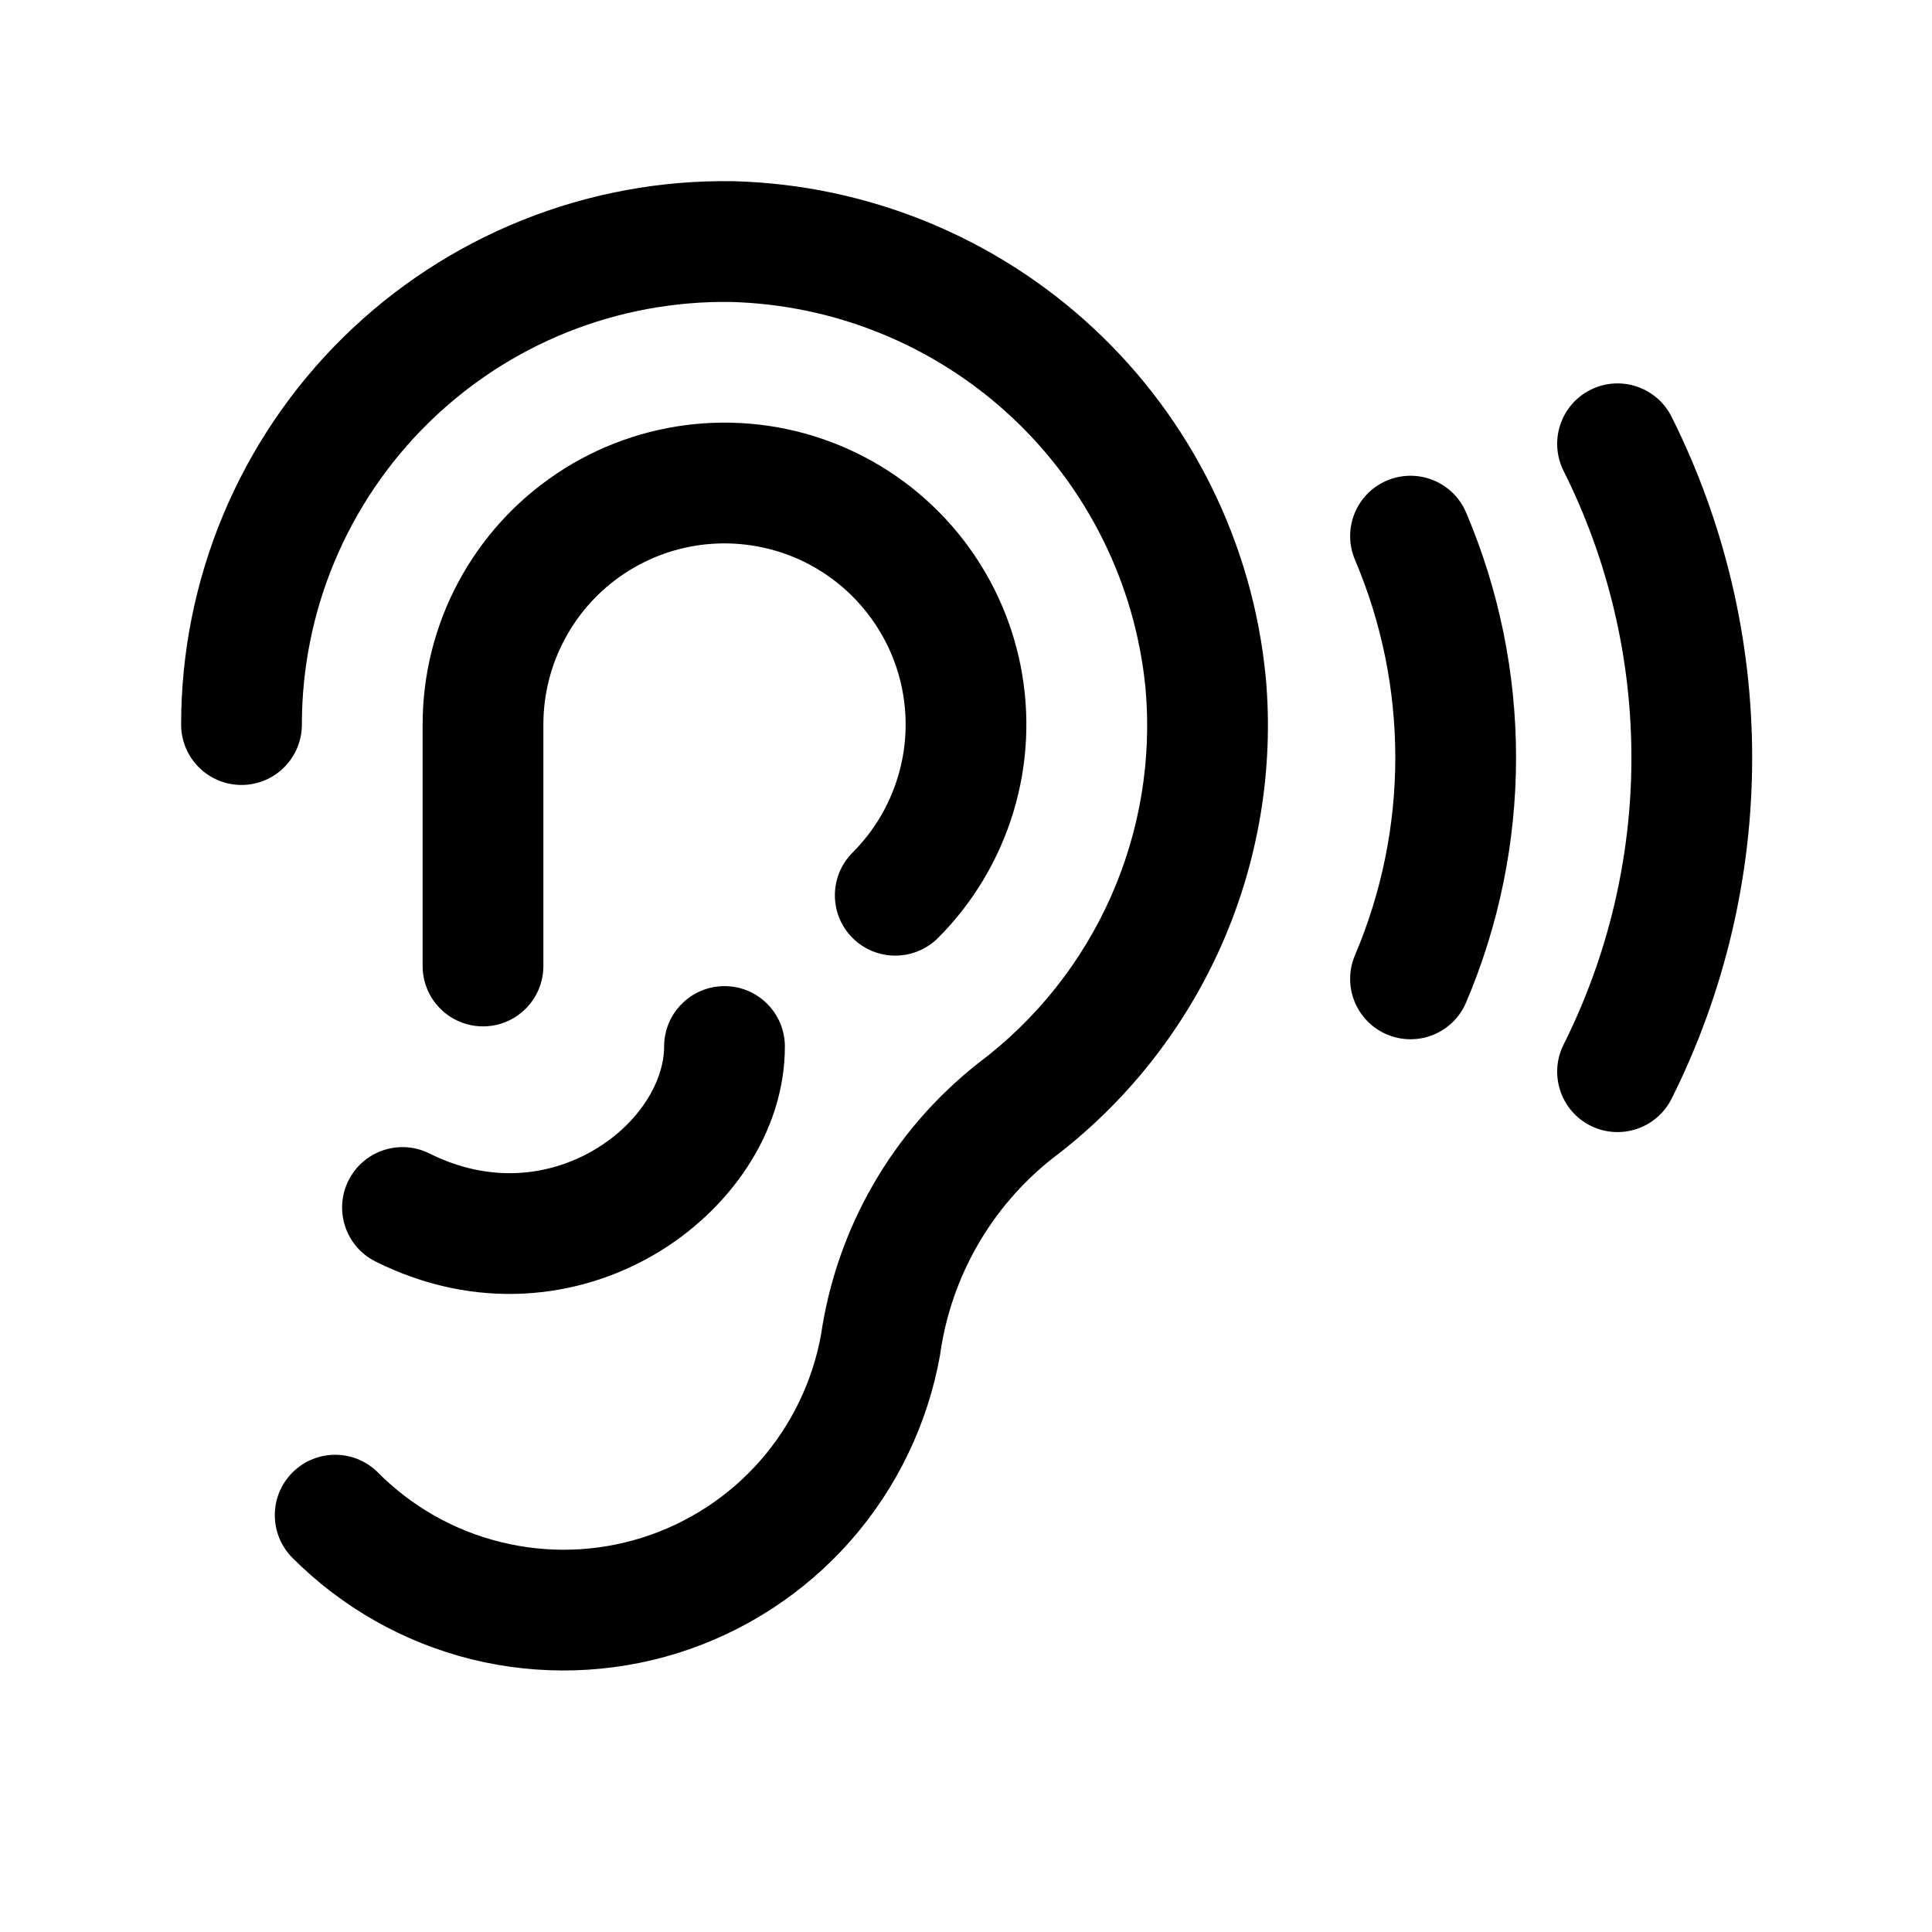 <svg width="24" height="24" viewBox="0 0 24 24" fill="none" xmlns="http://www.w3.org/2000/svg">
<path d="M9.102 2.251C8.207 2.237 7.319 2.402 6.488 2.735C5.657 3.068 4.901 3.563 4.263 4.191C3.625 4.819 3.119 5.568 2.773 6.394C2.428 7.219 2.25 8.106 2.25 9.001C2.25 9.415 2.586 9.751 3 9.751C3.414 9.751 3.75 9.415 3.75 9.001C3.75 8.304 3.888 7.615 4.157 6.973C4.426 6.331 4.82 5.748 5.316 5.26C5.812 4.771 6.4 4.386 7.046 4.127C7.691 3.869 8.381 3.741 9.076 3.751C10.372 3.785 11.611 4.291 12.561 5.175C13.51 6.059 14.104 7.259 14.23 8.55C14.309 9.437 14.16 10.329 13.798 11.143C13.436 11.957 12.872 12.665 12.16 13.201L12.146 13.212C11.091 14.045 10.394 15.25 10.199 16.581C10.093 17.162 9.831 17.704 9.441 18.148C9.048 18.595 8.539 18.925 7.972 19.103C7.404 19.281 6.798 19.299 6.22 19.156C5.643 19.014 5.115 18.715 4.696 18.293C4.404 17.999 3.929 17.998 3.635 18.29C3.341 18.582 3.34 19.057 3.632 19.351C4.245 19.967 5.016 20.404 5.86 20.613C6.704 20.821 7.59 20.794 8.42 20.535C9.25 20.275 9.992 19.792 10.567 19.139C11.141 18.486 11.525 17.688 11.678 16.832C11.679 16.824 11.68 16.816 11.681 16.808C11.819 15.855 12.315 14.992 13.069 14.394C13.982 13.706 14.704 12.797 15.169 11.752C15.634 10.705 15.826 9.556 15.724 8.414L15.723 8.408C15.562 6.752 14.801 5.211 13.583 4.077C12.365 2.943 10.774 2.294 9.11 2.251L9.102 2.251Z" fill="currentColor"/>
<path d="M19.758 4.842C20.129 4.657 20.579 4.807 20.765 5.177C21.423 6.492 21.766 7.942 21.766 9.413C21.766 10.883 21.423 12.334 20.765 13.649C20.579 14.019 20.129 14.169 19.758 13.984C19.388 13.798 19.238 13.348 19.423 12.977C19.977 11.871 20.266 10.65 20.266 9.413C20.266 8.176 19.977 6.955 19.423 5.849C19.238 5.478 19.388 5.028 19.758 4.842Z" fill="currentColor"/>
<path d="M17.228 5.97C17.61 5.808 18.05 5.985 18.212 6.366C18.622 7.329 18.833 8.364 18.833 9.41C18.833 10.456 18.622 11.491 18.212 12.454C18.05 12.835 17.61 13.012 17.228 12.85C16.847 12.688 16.67 12.248 16.832 11.866C17.162 11.09 17.333 10.254 17.333 9.41C17.333 8.566 17.162 7.73 16.832 6.954C16.67 6.572 16.847 6.132 17.228 5.97Z" fill="currentColor"/>
<path d="M9 12.25C9.414 12.25 9.75 12.586 9.75 13C9.75 14.078 9.05 15.047 8.128 15.585C7.177 16.14 5.909 16.293 4.665 15.671C4.294 15.486 4.144 15.035 4.329 14.665C4.514 14.294 4.965 14.144 5.335 14.329C6.091 14.707 6.823 14.61 7.372 14.29C7.95 13.953 8.25 13.422 8.25 13C8.25 12.586 8.586 12.25 9 12.25Z" fill="currentColor"/>
<path d="M8.779 6.761C9.148 6.725 9.519 6.78 9.861 6.921C10.203 7.063 10.505 7.287 10.739 7.573C10.974 7.859 11.135 8.198 11.207 8.561C11.279 8.924 11.261 9.299 11.153 9.653C11.046 10.007 10.853 10.329 10.591 10.591C10.298 10.884 10.298 11.359 10.591 11.652C10.884 11.944 11.359 11.944 11.652 11.652C12.088 11.216 12.409 10.679 12.588 10.089C12.768 9.498 12.798 8.873 12.678 8.268C12.558 7.664 12.29 7.098 11.899 6.621C11.508 6.144 11.005 5.771 10.435 5.535C9.865 5.299 9.246 5.208 8.632 5.268C8.019 5.329 7.429 5.539 6.917 5.882C6.404 6.225 5.984 6.688 5.693 7.232C5.402 7.776 5.25 8.383 5.25 9V12C5.25 12.414 5.586 12.75 6 12.75C6.414 12.75 6.75 12.414 6.75 12V9C6.75 8.63 6.841 8.266 7.016 7.939C7.19 7.613 7.442 7.335 7.75 7.129C8.058 6.924 8.411 6.797 8.779 6.761Z" fill="currentColor"/>
</svg>
